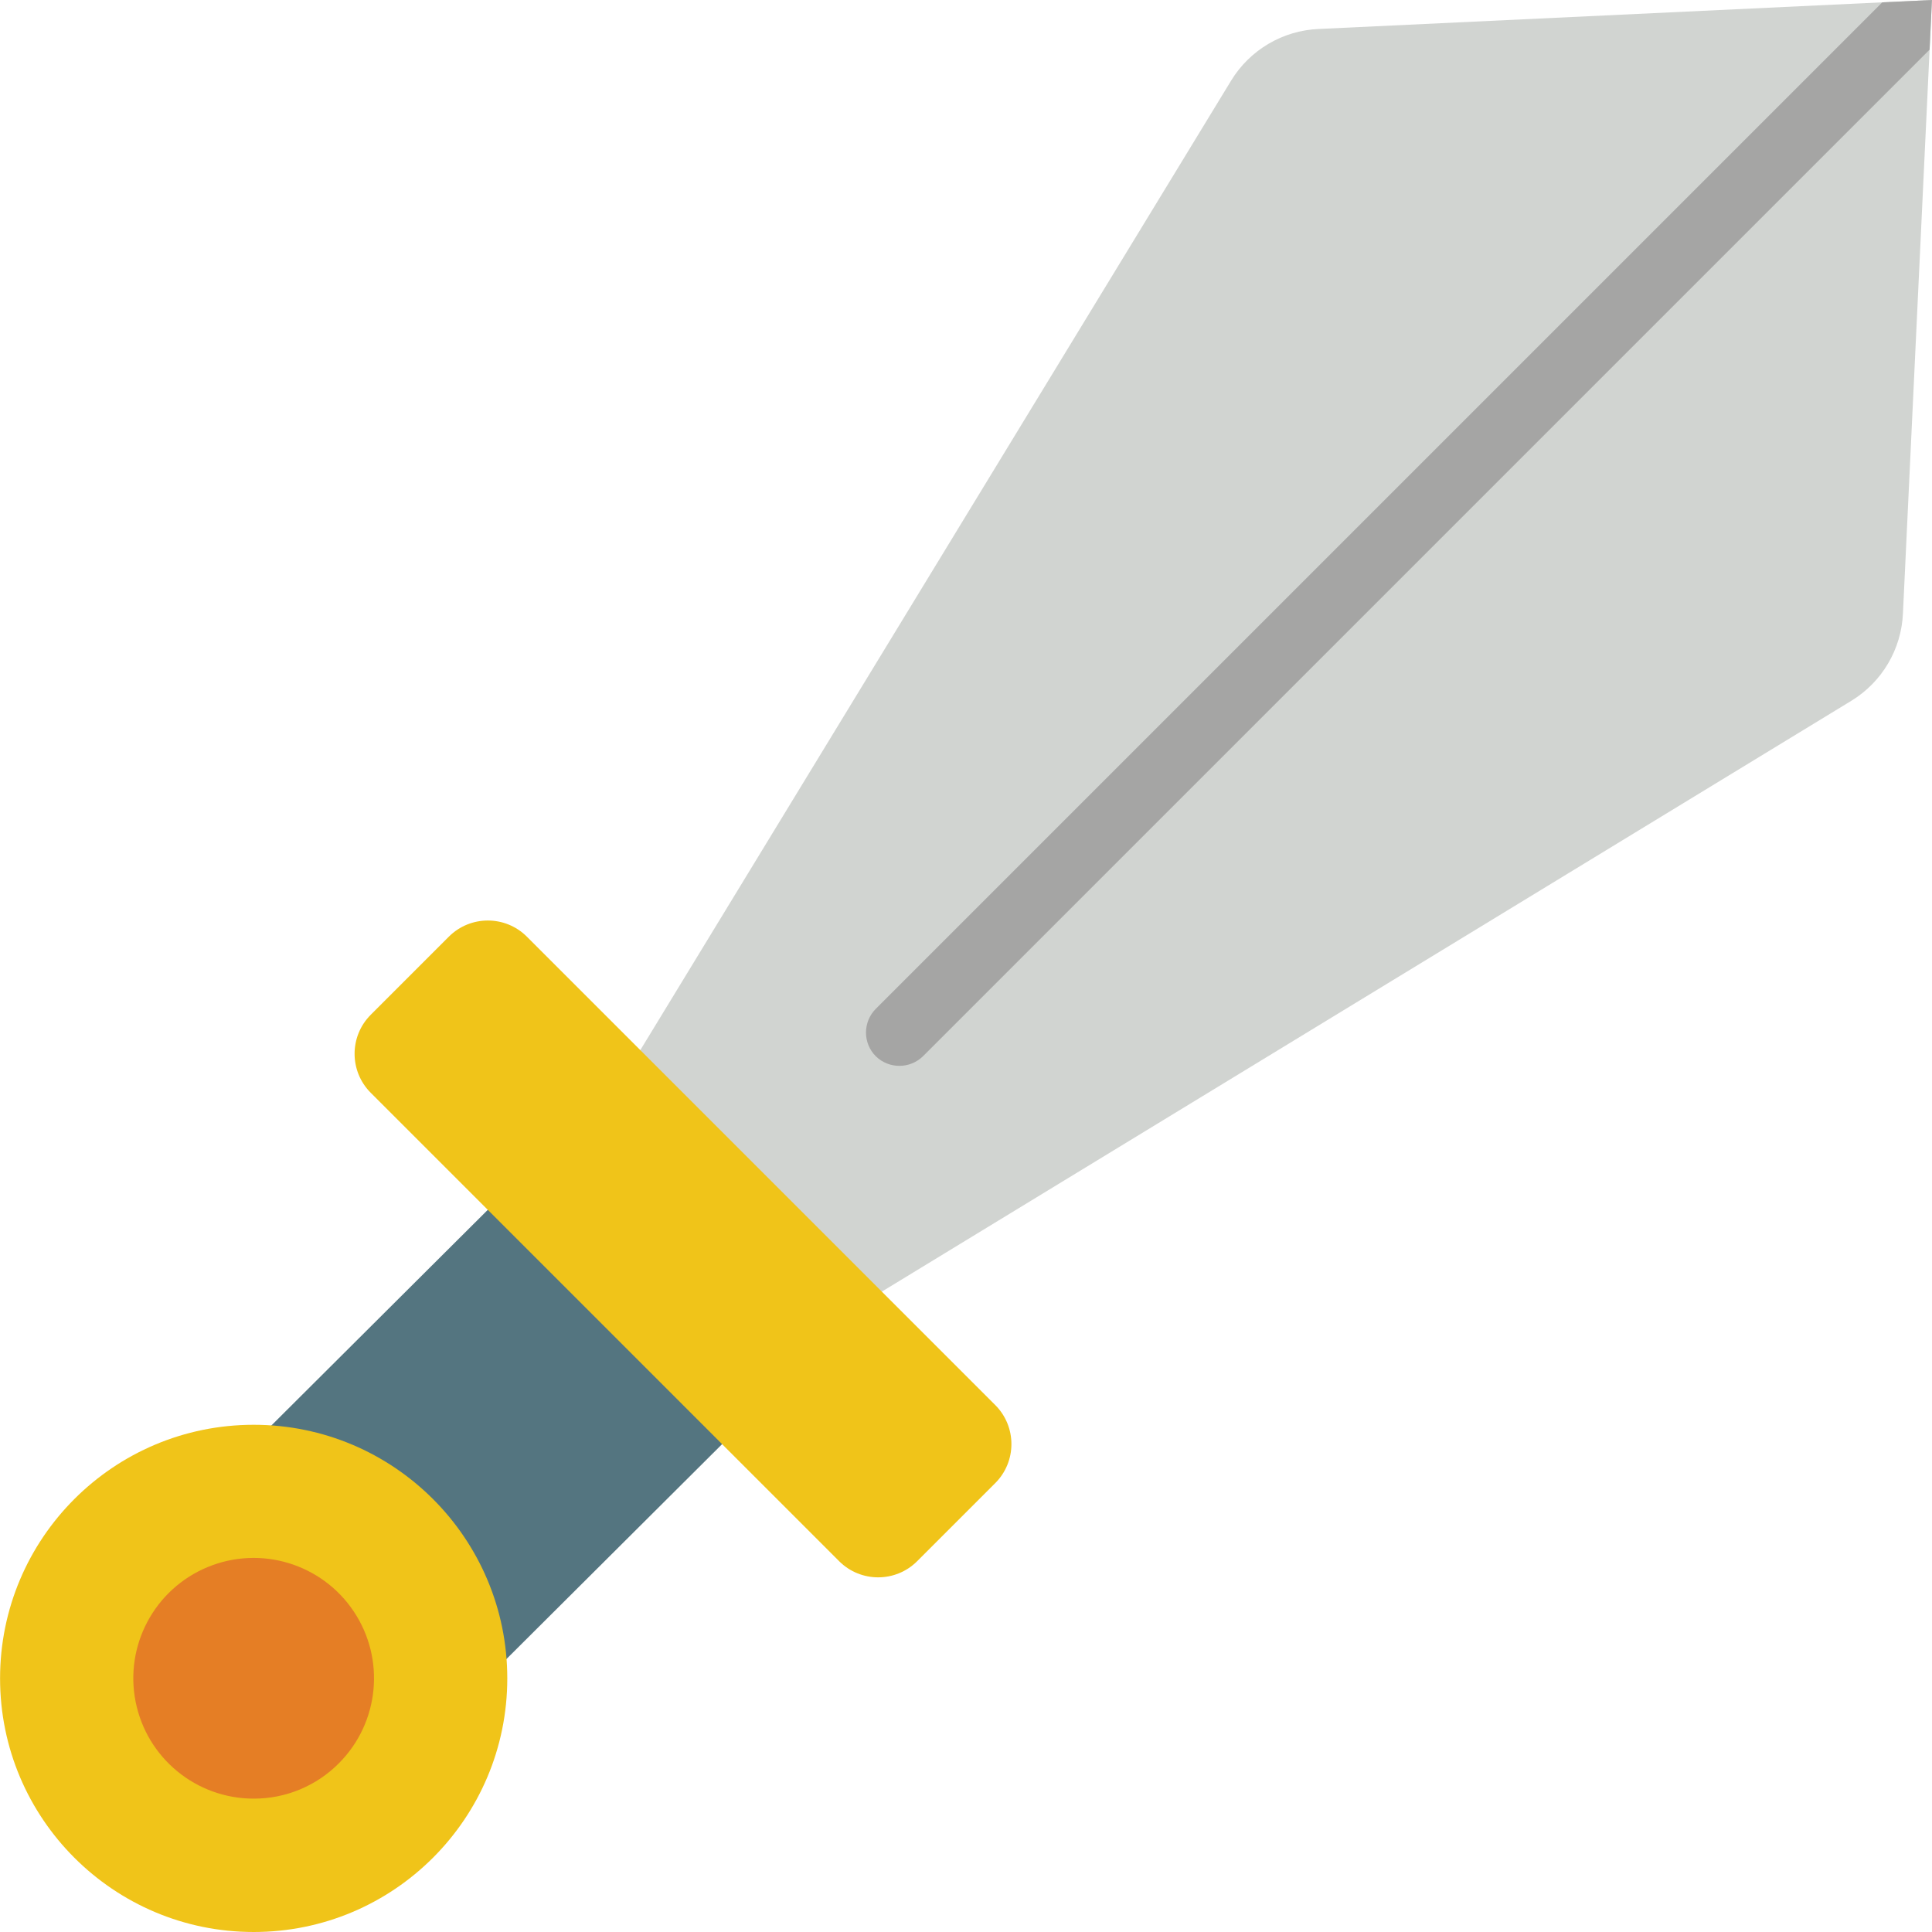 <?xml version="1.0" encoding="iso-8859-1"?>
<!-- Generator: Adobe Illustrator 19.0.0, SVG Export Plug-In . SVG Version: 6.00 Build 0)  -->
<svg version="1.1" id="Capa_1" xmlns="http://www.w3.org/2000/svg" xmlns:xlink="http://www.w3.org/1999/xlink" x="0px" y="0px"
	 viewBox="0 0 512.035 512.035" style="enable-background:new 0 0 512.035 512.035;" xml:space="preserve">
<g>
	<path style="fill:#D1D4D1;" d="M512.018,0L511.4,13.153l-7.062,149.363c-0.402,9.537-5.534,18.245-13.683,23.217L233.684,342.334
		l-21.426,19.597l-62.171-62.025l19.597-21.572L326.285,21.363c4.971-8.149,13.68-13.281,23.217-13.683l149.363-7.062L512.018,0z"/>
	<path style="fill:#A5A5A4;" d="M512.018,0L511.4,13.153l-266.77,266.77c-3.481,3.414-9.054,3.414-12.535,0
		c-3.443-3.469-3.443-9.066,0-12.535l266.77-266.77L512.018,0z"/>
	<polygon style="fill:#547580;" points="105.949,467.862 212.259,361.931 150.087,299.908 43.776,405.839 	"/>
	<g>
		<path style="fill:#F0C419;" d="M98.262,268.94l20.692-20.692c5.712-5.712,14.974-5.712,20.686,0l124.13,124.13
			c5.712,5.712,5.712,14.974,0,20.686l-20.692,20.692c-5.712,5.712-14.974,5.712-20.686,0l-124.13-124.13
			C92.549,283.914,92.549,274.652,98.262,268.94z"/>
		<circle style="fill:#F0C419;" cx="67.231" cy="444.822" r="67.213"/>
	</g>
	<path style="fill:#E57E25;" d="M67.229,476.69c-15.217,0-28.316-10.749-31.285-25.674c-2.969-14.925,5.017-29.869,19.076-35.693
		s30.274-0.907,38.729,11.745s6.796,29.515-3.963,40.276C83.817,473.348,75.694,476.713,67.229,476.69z"/>
</g>
<g>
</g>
<g>
</g>
<g>
</g>
<g>
</g>
<g>
</g>
<g>
</g>
<g>
</g>
<g>
</g>
<g>
</g>
<g>
</g>
<g>
</g>
<g>
</g>
<g>
</g>
<g>
</g>
<g>
</g>
</svg>
